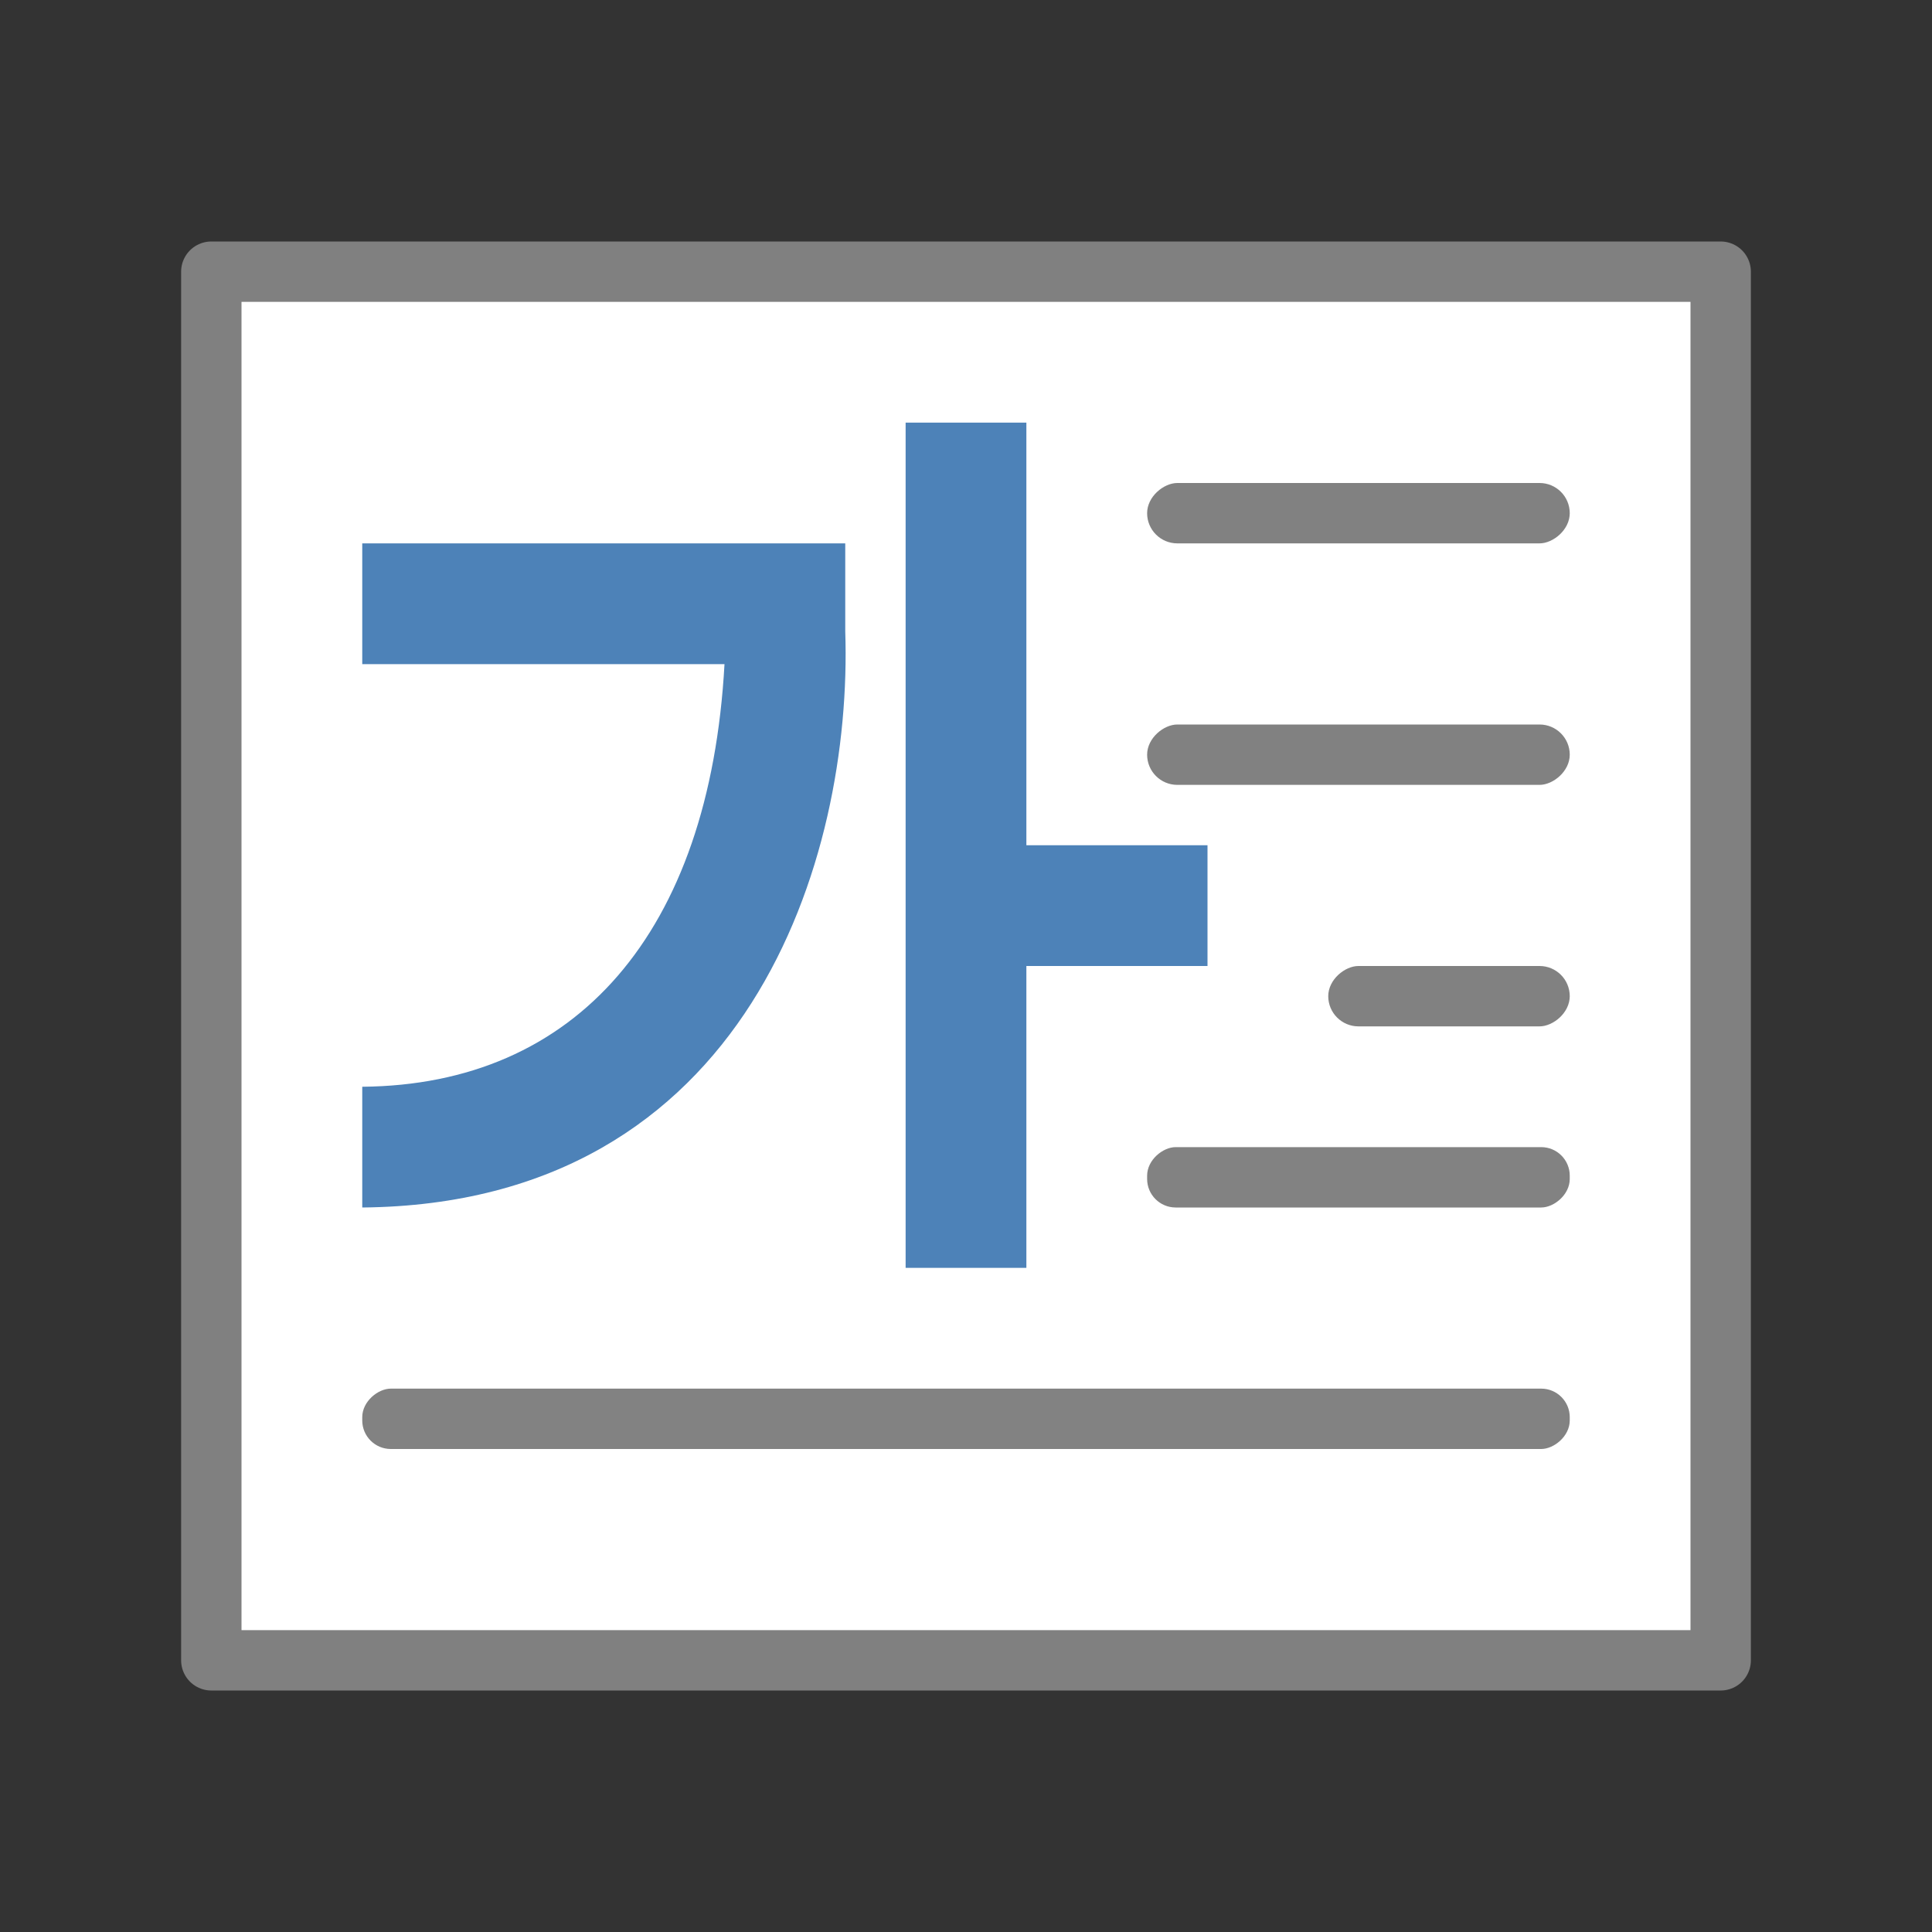<svg viewBox="0 0 32 32" xmlns="http://www.w3.org/2000/svg"><rect x="0" y="0" width="32" height="32" fill="#333333" stroke="none"/><g transform="matrix(0 1 -1 0 32 0)"><path d="m4.5 28.5v-25h23v25z" fill="#fff" fill-rule="evenodd" stroke="#808080" stroke-linecap="round" stroke-linejoin="round"/><g fill="#808080"><rect height="7" opacity=".99" ry=".5" width="1" x="8" y="6"/><rect height="7" opacity=".99" ry=".5" width="1" x="12" y="6"/><rect height="4" opacity=".99" ry=".5" width="1" x="16" y="6"/></g><path d="m7 17h14v-2h-5v-3h-2v3h-7zm2 9h2v-6c4.457.247 6.97 2.462 7 6h2c-.06-6.4-5.79-8.125-9.543-8h-1.457z" fill="#4d82b8" fill-rule="evenodd"/><g fill="#818181"><rect height="20" opacity=".99" ry=".473" width="1" x="23" y="6"/><rect height="7" opacity=".99" ry=".473" width="1" x="19" y="6"/></g></g></svg>